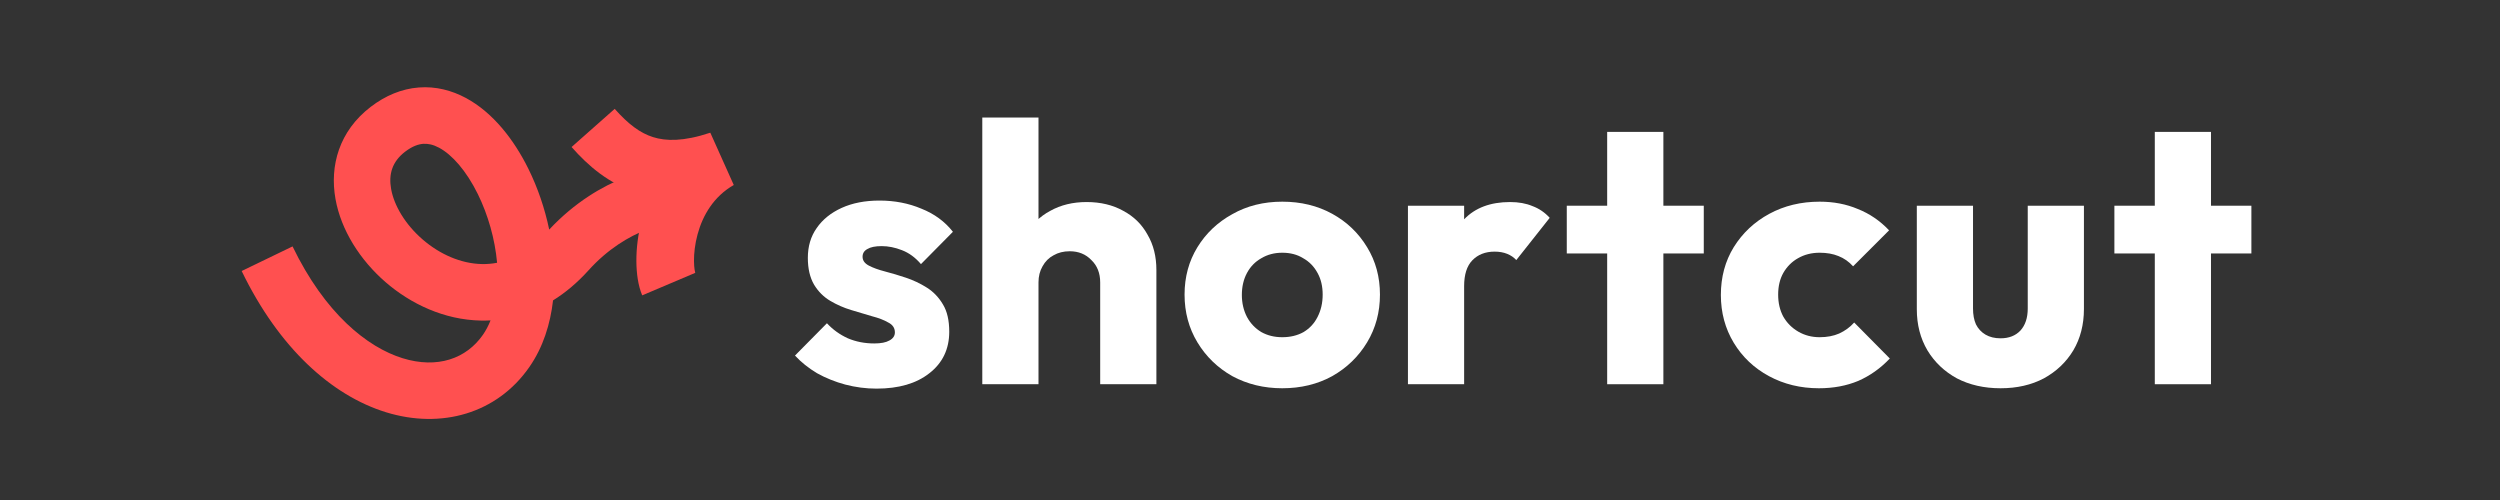<svg width="300" height="60" viewBox="0 0 300 60" fill="none" xmlns="http://www.w3.org/2000/svg">
<rect x="0" y="0" width="300" height="60" fill="#333333" stroke="none"/>
<path fill-rule="evenodd" clip-rule="evenodd" d="M66.365 36.047C66.041 38.885 65.172 41.668 63.527 44.038C59.639 49.642 52.942 51.512 46.326 49.472C39.797 47.458 33.465 41.758 29 32.521L35.107 29.569C38.995 37.613 44.069 41.677 48.325 42.99C52.496 44.276 55.966 43.036 57.954 40.172C58.308 39.661 58.613 39.084 58.865 38.448C58.482 38.469 58.099 38.476 57.717 38.469C53.315 38.386 49.286 36.476 46.254 33.845C43.242 31.231 40.93 27.658 40.256 23.865C39.552 19.904 40.684 15.736 44.483 12.824C46.261 11.462 48.211 10.653 50.262 10.497C52.308 10.341 54.218 10.852 55.896 11.751C59.159 13.499 61.695 16.78 63.427 20.299C64.524 22.528 65.375 25.004 65.904 27.549C68.951 24.288 72.265 22.349 75.071 21.26C76.52 20.697 77.854 20.353 78.973 20.172C79.954 20.014 81.138 19.918 82.125 20.146L80.6 26.755C80.718 26.782 80.781 26.792 80.781 26.792C80.78 26.797 80.557 26.787 80.054 26.868C79.42 26.971 78.546 27.186 77.526 27.583C75.494 28.372 72.961 29.845 70.611 32.451C69.272 33.936 67.846 35.128 66.365 36.047ZM59.651 31.533C59.397 28.695 58.566 25.782 57.342 23.294C55.946 20.459 54.232 18.555 52.692 17.729C51.968 17.341 51.339 17.218 50.778 17.26C50.223 17.303 49.5 17.526 48.609 18.208C47.072 19.387 46.616 20.886 46.934 22.678C47.283 24.638 48.604 26.903 50.7 28.722C52.775 30.523 55.327 31.64 57.843 31.687C58.43 31.698 59.035 31.651 59.651 31.533Z" fill="#FF5050"/>
<path fill-rule="evenodd" clip-rule="evenodd" d="M76.297 23.05C73.047 22.027 70.612 19.933 68.587 17.643L73.764 13.063C75.386 14.896 76.814 15.966 78.372 16.456C79.894 16.935 81.999 17.004 85.237 15.924L88.052 22.199C85.656 23.575 84.331 25.817 83.704 28.135C83.391 29.292 83.273 30.403 83.279 31.306C83.284 32.217 83.412 32.681 83.427 32.737C83.428 32.742 83.429 32.743 83.429 32.743L77.065 35.443C76.563 34.259 76.375 32.762 76.366 31.348C76.357 29.849 76.548 28.116 77.031 26.331C77.282 25.401 77.619 24.439 78.057 23.48C77.459 23.374 76.872 23.231 76.297 23.05Z" fill="#FF5050"/>
<path d="M258.576 46.107V15.827H265.319V46.107H258.576ZM253.727 30.416V24.686H270.167V30.416H253.727Z" fill="white"/>
<path d="M240.067 46.591C238.098 46.591 236.35 46.194 234.822 45.401C233.324 44.578 232.148 43.461 231.296 42.051C230.444 40.611 230.018 38.966 230.018 37.115V24.686H236.762V37.026C236.762 37.761 236.879 38.393 237.114 38.922C237.379 39.451 237.761 39.862 238.26 40.156C238.76 40.45 239.362 40.597 240.067 40.597C241.066 40.597 241.86 40.288 242.447 39.671C243.035 39.025 243.329 38.143 243.329 37.026V24.686H250.072V37.071C250.072 38.951 249.646 40.611 248.794 42.051C247.942 43.461 246.767 44.578 245.268 45.401C243.769 46.194 242.036 46.591 240.067 46.591Z" fill="white"/>
<path d="M218.272 46.591C216.068 46.591 214.07 46.106 212.277 45.137C210.485 44.167 209.075 42.83 208.046 41.126C207.018 39.422 206.504 37.512 206.504 35.396C206.504 33.251 207.018 31.341 208.046 29.666C209.104 27.962 210.529 26.625 212.322 25.655C214.114 24.686 216.127 24.201 218.36 24.201C220.035 24.201 221.563 24.495 222.944 25.082C224.354 25.641 225.603 26.493 226.69 27.639L222.371 31.958C221.871 31.4 221.283 30.988 220.608 30.724C219.961 30.46 219.212 30.327 218.36 30.327C217.39 30.327 216.523 30.548 215.759 30.988C215.025 31.4 214.437 31.988 213.996 32.752C213.585 33.486 213.379 34.353 213.379 35.352C213.379 36.351 213.585 37.232 213.996 37.996C214.437 38.76 215.04 39.363 215.803 39.803C216.567 40.244 217.42 40.465 218.36 40.465C219.241 40.465 220.02 40.318 220.696 40.024C221.401 39.701 222.003 39.26 222.503 38.702L226.778 43.021C225.662 44.196 224.398 45.093 222.988 45.709C221.577 46.297 220.005 46.591 218.272 46.591Z" fill="white"/>
<path d="M192.861 46.107V15.827H199.605V46.107H192.861ZM188.013 30.416V24.686H204.453V30.416H188.013Z" fill="white"/>
<path d="M168.953 46.106V24.686H175.696V46.106H168.953ZM175.696 34.338L172.875 32.134C173.434 29.637 174.374 27.697 175.696 26.316C177.018 24.935 178.855 24.245 181.206 24.245C182.234 24.245 183.13 24.407 183.894 24.73C184.687 25.023 185.378 25.494 185.966 26.14L181.955 31.209C181.661 30.886 181.294 30.636 180.853 30.459C180.412 30.283 179.913 30.195 179.354 30.195C178.238 30.195 177.342 30.548 176.666 31.253C176.019 31.929 175.696 32.957 175.696 34.338Z" fill="white"/>
<path d="M153.871 46.591C151.668 46.591 149.67 46.106 147.877 45.137C146.114 44.138 144.719 42.786 143.69 41.082C142.662 39.377 142.147 37.468 142.147 35.352C142.147 33.236 142.662 31.341 143.69 29.666C144.719 27.991 146.114 26.669 147.877 25.7C149.64 24.7 151.638 24.201 153.871 24.201C156.105 24.201 158.103 24.686 159.866 25.655C161.629 26.625 163.024 27.962 164.053 29.666C165.081 31.341 165.595 33.236 165.595 35.352C165.595 37.468 165.081 39.377 164.053 41.082C163.024 42.786 161.629 44.138 159.866 45.137C158.103 46.106 156.105 46.591 153.871 46.591ZM153.871 40.465C154.841 40.465 155.693 40.259 156.428 39.848C157.162 39.407 157.721 38.804 158.103 38.041C158.514 37.247 158.72 36.351 158.72 35.352C158.72 34.353 158.514 33.486 158.103 32.752C157.691 31.988 157.118 31.4 156.384 30.988C155.678 30.548 154.841 30.327 153.871 30.327C152.931 30.327 152.094 30.548 151.359 30.988C150.625 31.4 150.052 31.988 149.64 32.752C149.229 33.515 149.023 34.397 149.023 35.396C149.023 36.366 149.229 37.247 149.64 38.041C150.052 38.804 150.625 39.407 151.359 39.848C152.094 40.259 152.931 40.465 153.871 40.465Z" fill="white"/>
<path d="M132.023 46.106V33.897C132.023 32.781 131.671 31.884 130.966 31.209C130.29 30.503 129.423 30.151 128.365 30.151C127.631 30.151 126.984 30.312 126.426 30.636C125.868 30.93 125.427 31.37 125.104 31.958C124.78 32.516 124.619 33.163 124.619 33.897L122.018 32.619C122.018 30.944 122.371 29.475 123.076 28.212C123.781 26.948 124.766 25.978 126.029 25.303C127.293 24.597 128.747 24.245 130.393 24.245C132.068 24.245 133.537 24.597 134.8 25.303C136.064 25.978 137.033 26.933 137.709 28.168C138.414 29.372 138.767 30.783 138.767 32.399V46.106H132.023ZM117.875 46.106V14.107H124.619V46.106H117.875Z" fill="white"/>
<path d="M105.182 46.635C103.919 46.635 102.67 46.473 101.436 46.15C100.231 45.827 99.1 45.371 98.042 44.784C97.014 44.167 96.132 43.461 95.398 42.668L99.232 38.789C99.938 39.553 100.775 40.156 101.745 40.597C102.714 41.008 103.772 41.214 104.918 41.214C105.711 41.214 106.314 41.096 106.725 40.861C107.166 40.626 107.386 40.303 107.386 39.891C107.386 39.362 107.122 38.966 106.593 38.701C106.093 38.407 105.447 38.158 104.654 37.952C103.86 37.717 103.023 37.467 102.141 37.203C101.26 36.938 100.422 36.571 99.629 36.101C98.836 35.631 98.189 34.984 97.69 34.162C97.19 33.309 96.941 32.237 96.941 30.944C96.941 29.563 97.293 28.373 97.998 27.374C98.704 26.346 99.703 25.538 100.995 24.95C102.288 24.362 103.801 24.068 105.535 24.068C107.357 24.068 109.032 24.392 110.56 25.038C112.117 25.655 113.38 26.581 114.35 27.815L110.516 31.693C109.84 30.9 109.076 30.342 108.224 30.018C107.401 29.695 106.593 29.534 105.8 29.534C105.036 29.534 104.463 29.651 104.081 29.886C103.699 30.092 103.508 30.401 103.508 30.812C103.508 31.253 103.757 31.605 104.257 31.87C104.756 32.134 105.403 32.369 106.196 32.575C106.99 32.781 107.827 33.03 108.708 33.324C109.59 33.618 110.427 34.015 111.221 34.514C112.014 35.014 112.661 35.69 113.16 36.542C113.66 37.364 113.909 38.452 113.909 39.803C113.909 41.889 113.116 43.55 111.529 44.784C109.972 46.018 107.856 46.635 105.182 46.635Z" fill="white"/>
</svg>
